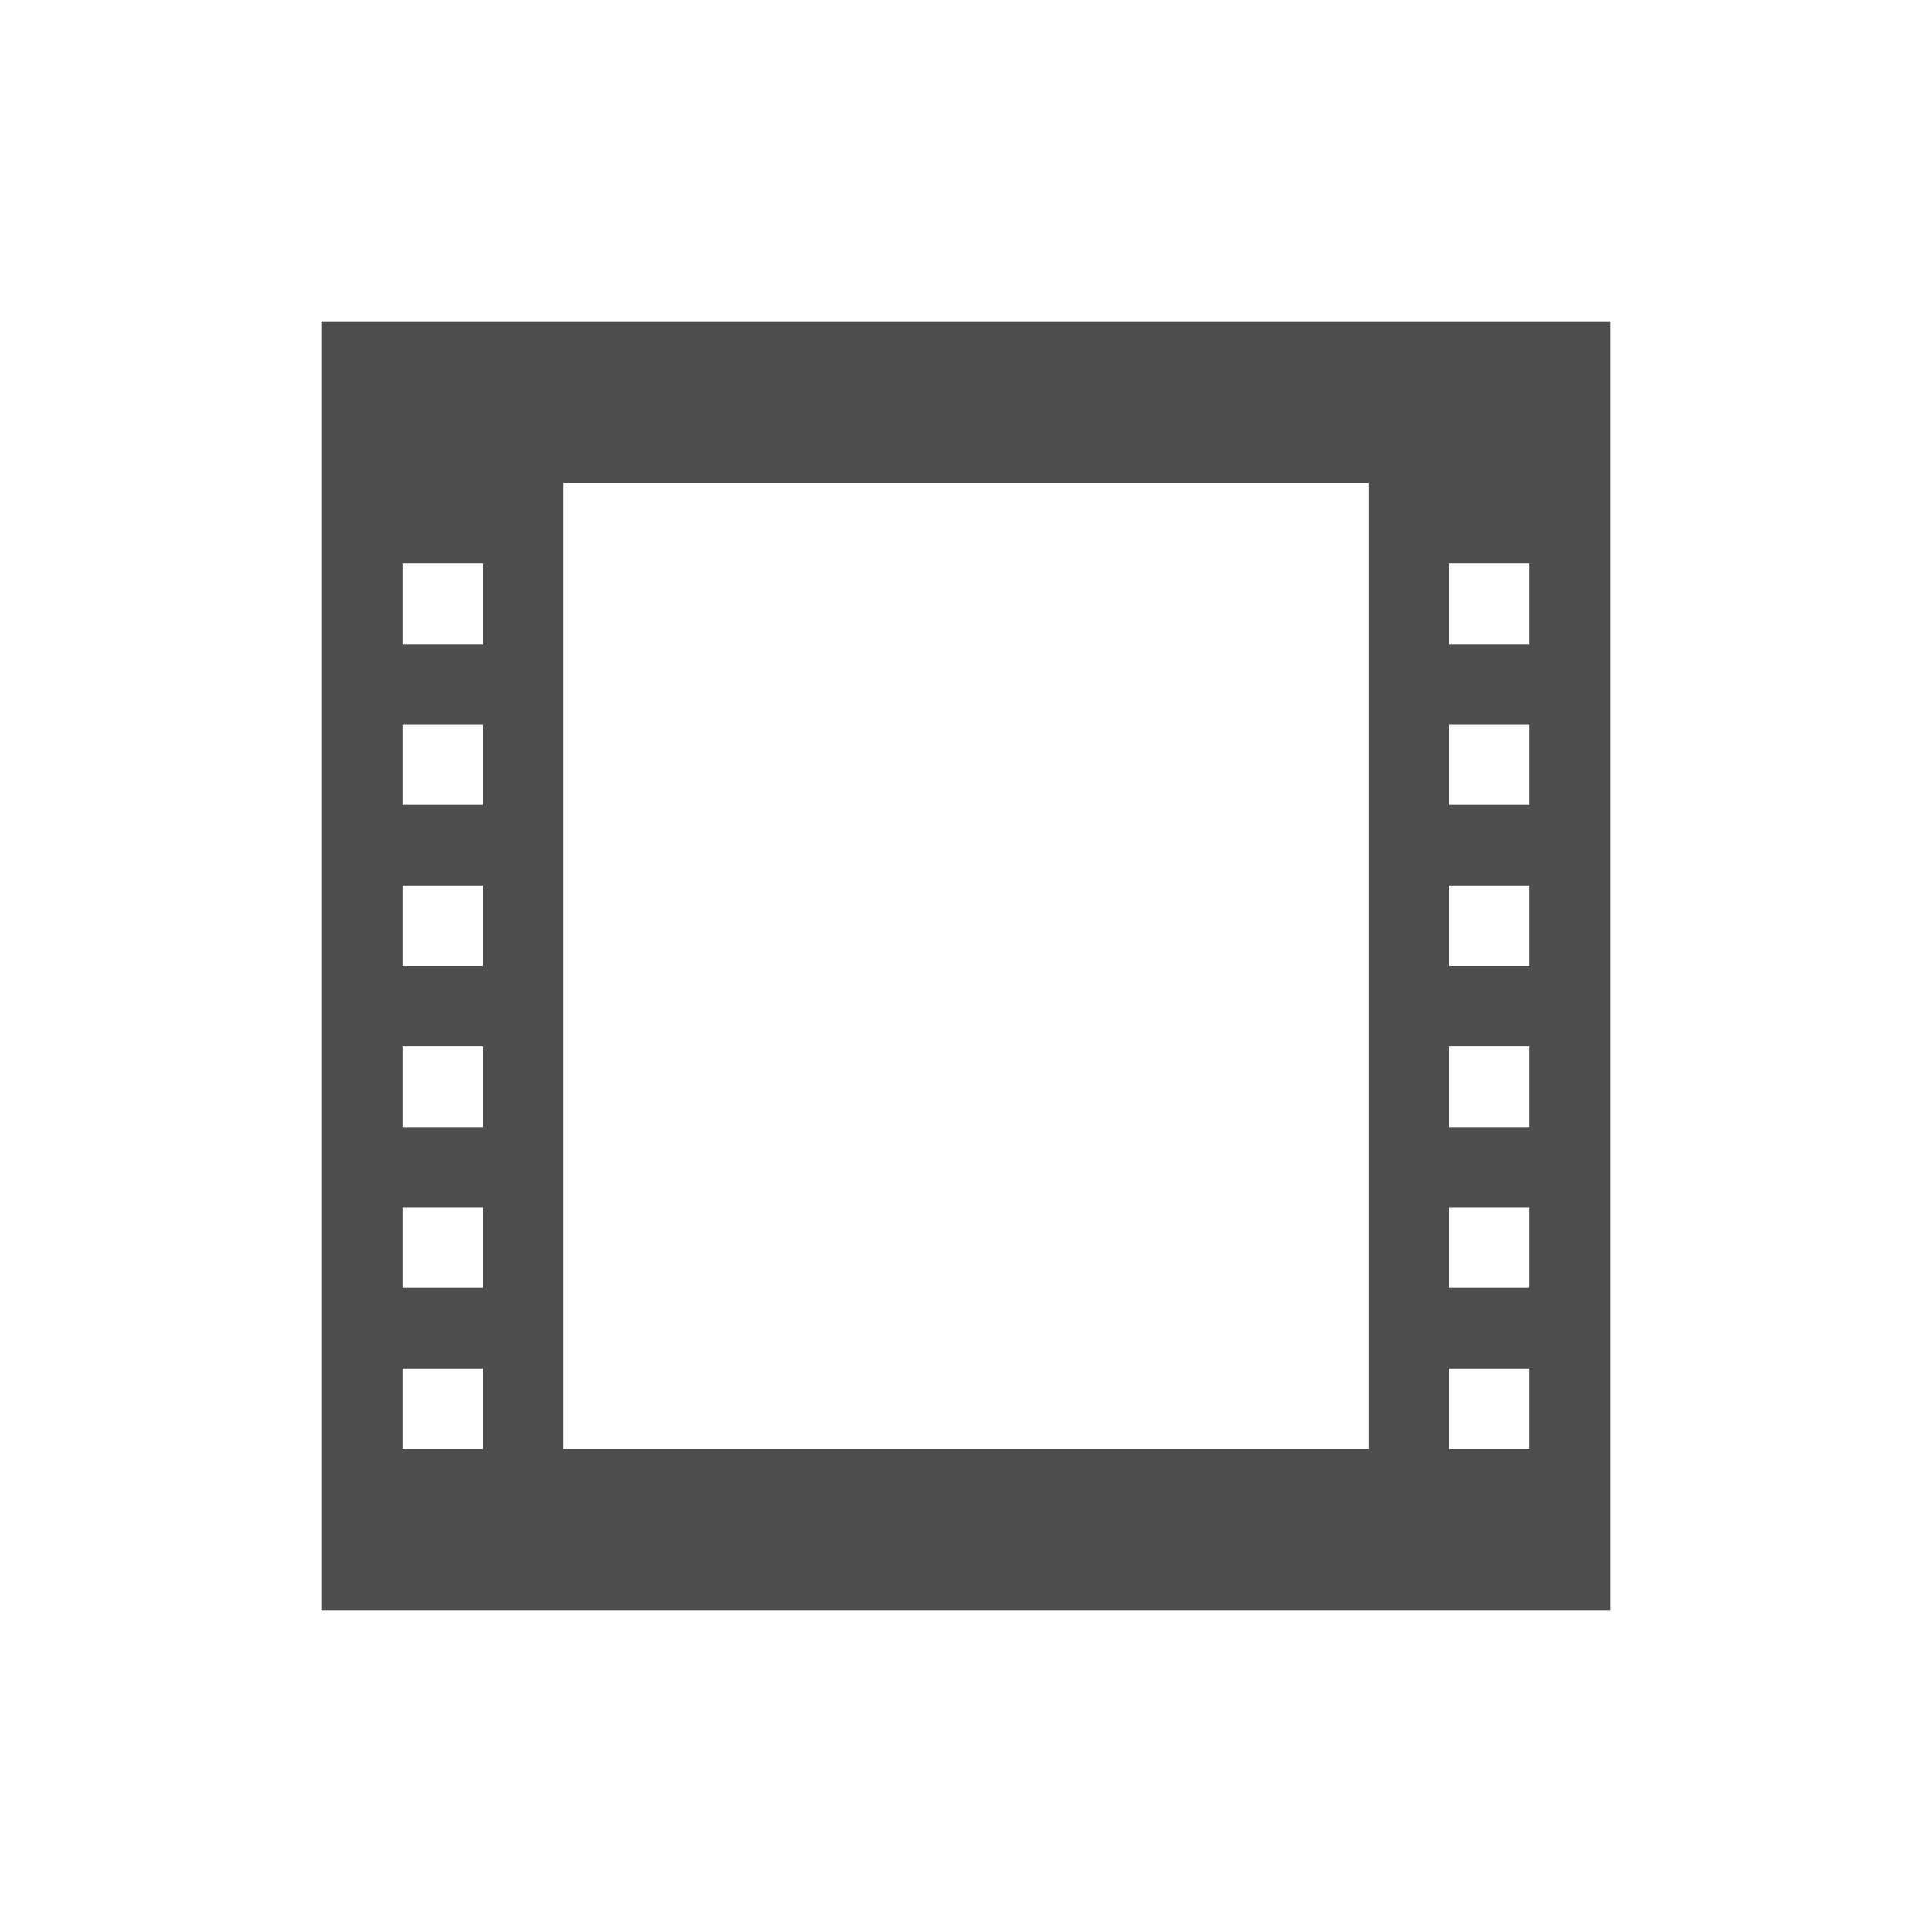 <svg viewBox="0 0 24 24" xmlns="http://www.w3.org/2000/svg"><path d="m4 4v1 1 13 1h15 1v-14-1-1zm3 2h10v12h-10zm-2 1h1v1h-1zm13 0h1v1h-1zm-13 2h1v1h-1zm13 0h1v1h-1zm-13 2h1v1h-1zm13 0h1v1h-1zm-13 2h1v1h-1zm13 0h1v1h-1zm-13 2h1v1h-1zm13 0h1v1h-1zm-13 2h1v1h-1zm13 0h1v1h-1z" fill="#4d4d4d"/></svg>